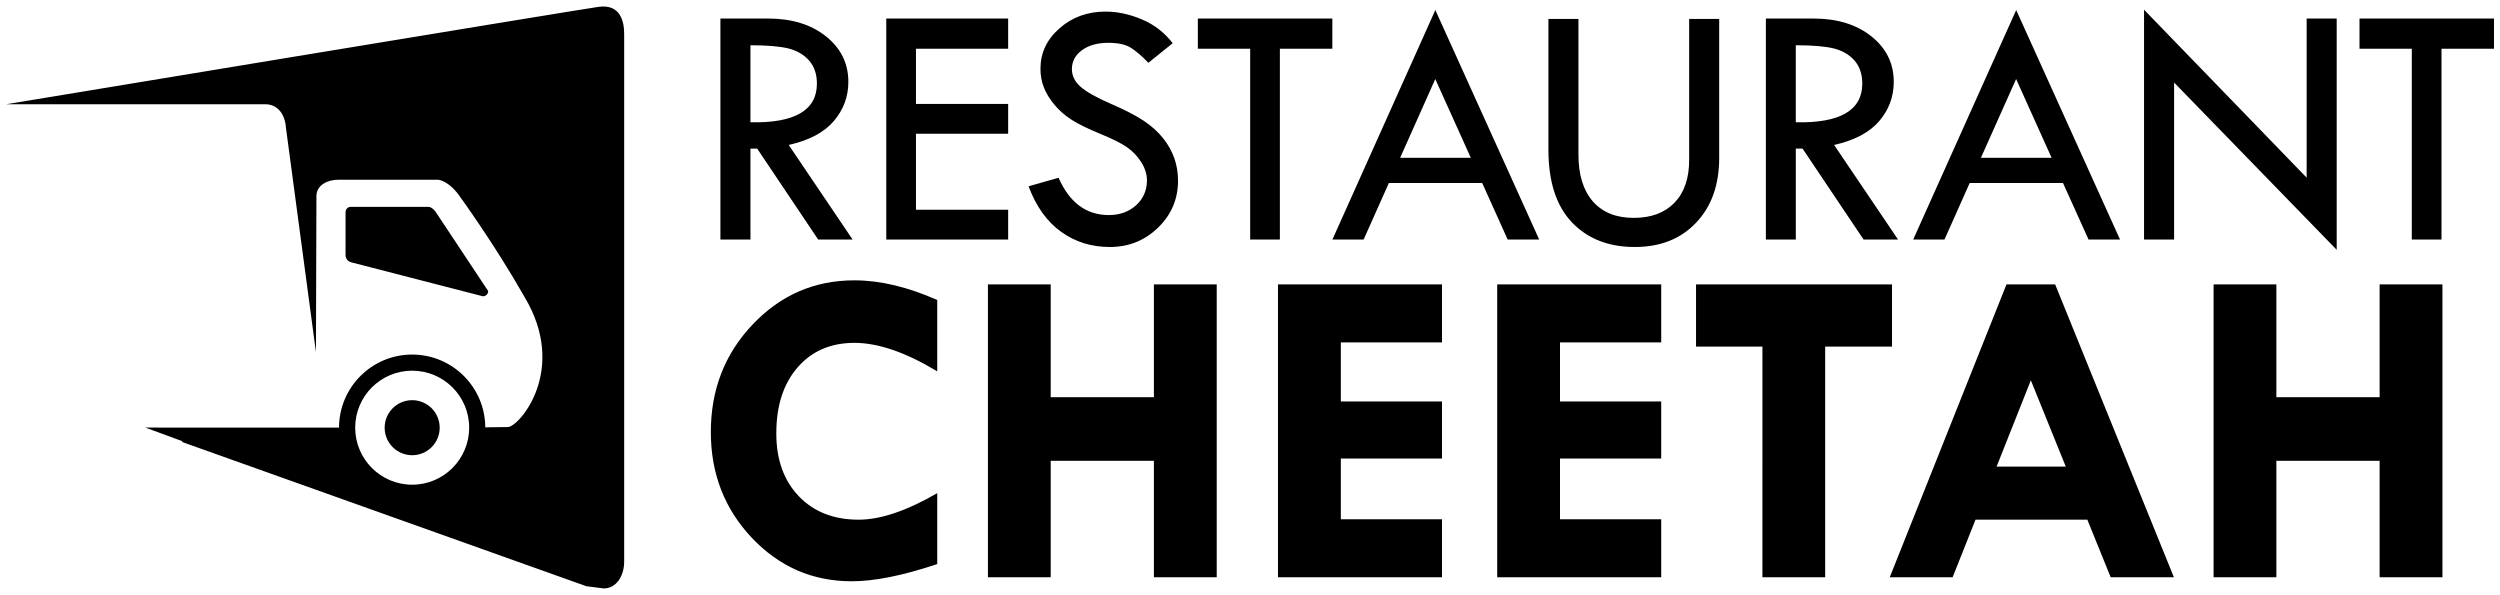 <?xml version="1.0" encoding="utf-8"?>
<!-- Generator: Adobe Illustrator 16.0.0, SVG Export Plug-In . SVG Version: 6.00 Build 0)  -->
<!DOCTYPE svg PUBLIC "-//W3C//DTD SVG 1.1//EN" "http://www.w3.org/Graphics/SVG/1.1/DTD/svg11.dtd">
<svg version="1.1" id="Layer_1" xmlns="http://www.w3.org/2000/svg" xmlns:xlink="http://www.w3.org/1999/xlink" x="0px" y="0px"
	 width="314.64px" height="74.88px" viewBox="0 0 314.64 74.88" enable-background="new 0 0 314.64 74.88" xml:space="preserve">
<g>
	<g>
		<g>
			<path fill-rule="evenodd" clip-rule="evenodd" d="M94.448,18.706h0.848l7.678,11.444h4.333l-8.041-11.905
				c2.572-0.582,4.471-1.587,5.678-3.012c1.214-1.423,1.826-3.073,1.826-4.927c0-2.331-0.943-4.235-2.815-5.731
				c-1.875-1.495-4.31-2.242-7.29-2.242h-5.997v27.818h3.781V18.706z M94.448,5.695c2.102,0,3.69,0.138,4.779,0.403
				c1.084,0.271,1.95,0.781,2.61,1.528c0.651,0.753,0.976,1.716,0.976,2.893c0,3.366-2.792,4.988-8.365,4.872V5.695z
				 M126.883,26.393h-11.604v-9.561h11.604v-3.754h-11.604V6.13h11.604V2.332h-15.341v27.818h15.341V26.393z M139.555,27.068
				c-2.844,0-4.949-1.562-6.327-4.694l-3.776,1.072c0.954,2.548,2.319,4.456,4.095,5.727c1.773,1.277,3.816,1.913,6.136,1.913
				c2.375,0,4.396-0.816,6.075-2.442c1.668-1.625,2.505-3.602,2.505-5.91c0-0.991-0.158-1.927-0.464-2.814
				c-0.314-0.888-0.779-1.732-1.421-2.529c-0.641-0.806-1.456-1.534-2.439-2.195c-0.993-0.658-2.373-1.376-4.155-2.144
				c-1.775-0.767-3.033-1.475-3.776-2.122c-0.735-0.646-1.102-1.392-1.102-2.231c0-0.971,0.425-1.767,1.268-2.383
				c0.846-0.617,1.945-0.927,3.304-0.927c1.243,0,2.194,0.208,2.848,0.623c0.663,0.416,1.395,1.048,2.2,1.893l3.066-2.47
				c-1.033-1.34-2.318-2.334-3.872-2.991c-1.542-0.654-3.077-0.985-4.58-0.985c-2.271,0-4.208,0.704-5.8,2.111
				c-1.596,1.397-2.392,3.096-2.392,5.091c0,0.824,0.145,1.606,0.427,2.334c0.28,0.728,0.728,1.46,1.337,2.193
				c0.612,0.738,1.342,1.37,2.176,1.897c0.833,0.531,2.023,1.118,3.576,1.754c1.55,0.638,2.679,1.201,3.386,1.696
				c0.713,0.497,1.306,1.121,1.787,1.883c0.481,0.763,0.714,1.523,0.714,2.277c0,1.262-0.456,2.305-1.362,3.135
				C142.069,26.66,140.929,27.068,139.555,27.068z M161.08,30.149V6.13h6.604V2.332h-16.929V6.13h6.587v24.019H161.08z
				 M193.718,30.149L180.646,1.264l-12.955,28.885h3.93l3.174-7.114h11.748l3.209,7.114H193.718z M176.214,19.864l4.424-9.918
				l4.475,9.918H176.214z M205.74,31.086c3.219,0,5.791-1.015,7.723-3.059c1.938-2.033,2.908-4.755,2.908-8.163V2.382h-3.779v17.746
				c0,2.314-0.615,4.105-1.842,5.381c-1.227,1.271-2.938,1.912-5.137,1.912c-2.221,0-3.93-0.694-5.145-2.077
				c-1.203-1.379-1.811-3.339-1.811-5.871V2.382h-3.779v16.455c0,4.031,0.988,7.081,2.963,9.152
				C199.82,30.057,202.451,31.086,205.74,31.086z M226.011,18.706h0.854l7.68,11.444h4.338l-8.047-11.905
				c2.572-0.582,4.467-1.587,5.68-3.012c1.213-1.423,1.824-3.073,1.824-4.927c0-2.331-0.941-4.235-2.814-5.731
				c-1.879-1.495-4.309-2.242-7.289-2.242h-5.992v27.818h3.768V18.706z M226.011,5.695c2.109,0,3.699,0.138,4.787,0.403
				c1.086,0.271,1.953,0.781,2.609,1.528c0.652,0.753,0.973,1.716,0.973,2.893c0,3.366-2.789,4.988-8.369,4.872V5.695z
				 M247.896,23.035h11.748l3.213,7.114h3.963L253.75,1.264l-12.963,28.885h3.938L247.896,23.035z M253.74,9.946l4.469,9.918h-8.9
				L253.74,9.946z M294.087,2.332h-3.781v20.027L269.841,1.221v28.929h3.783V10.388l20.463,21.051V2.332z M296.957,2.332V6.13h6.582
				v24.019h3.738V6.13h6.607V2.332H296.957z M94.732,40.83c-3.515,3.693-5.27,8.213-5.27,13.545c0,5.237,1.726,9.683,5.168,13.32
				c3.45,3.642,7.635,5.462,12.573,5.462c2.872,0,6.457-0.725,10.754-2.167v-8.925c-3.833,2.224-7.132,3.34-9.89,3.34
				c-3.146,0-5.657-0.99-7.541-2.96c-1.885-1.976-2.823-4.608-2.823-7.9c0-3.48,0.891-6.25,2.687-8.313
				c1.787-2.054,4.17-3.081,7.145-3.081c2.986,0,6.452,1.188,10.423,3.586v-8.979c-3.706-1.645-7.183-2.476-10.423-2.476
				C102.507,35.281,98.24,37.132,94.732,40.83z M145.226,49.992h-12.988V35.794h-7.902V72.65h7.902V57.993h12.988V72.65h7.906
				V35.794h-7.906V49.992z M160.841,72.65h20.643v-7.298h-12.732v-7.639h12.732v-7.19h-12.732V43.09h12.732v-7.296h-20.643V72.65z
				 M188.431,72.65h20.643v-7.298h-12.738v-7.639h12.738v-7.19h-12.738V43.09h12.738v-7.296h-20.643V72.65z M238.123,35.794h-24.668
				v7.831h8.357V72.65h7.898V43.625h8.412V35.794z M252.527,35.794L237.837,72.65h7.914l2.879-7.245h14.074l2.938,7.245h7.955
				l-14.943-36.856H252.527z M251.281,58.726l4.314-10.862l4.396,10.862H251.281z M299.49,49.992h-12.996V35.794h-7.902V72.65h7.902
				V57.993h12.996V72.65h7.906V35.794h-7.906V49.992z M60.786,37.292c0.356,0,0.654-0.297,0.654-0.662l-6.596-9.942
				c-0.32-0.447-0.63-0.656-0.993-0.656H44.15c-0.369,0-0.661,0.296-0.661,0.656v5.349c0,0.524,0.267,0.82,0.661,0.964
				L60.786,37.292z M51.875,50.363c-1.911,0-3.464,1.555-3.464,3.462c0,1.917,1.553,3.467,3.464,3.467
				c1.913,0,3.463-1.55,3.463-3.467C55.337,51.917,53.788,50.363,51.875,50.363z M75.382,0.855
				c-2.163,0.283-74.626,12.27-74.626,12.27H33.53c0.783,0,2.293,0.587,2.461,2.969l3.773,28.23l0.06-19.641
				c0-1.379,1.384-2.062,2.756-2.062h12.519c0.356,0,1.591,0.379,2.774,2.106c0,0,4.33,5.939,8.125,12.618
				c5.542,9.206-0.648,16.334-2.058,16.4c-0.375,0.017-1.429,0.03-2.865,0.037c-0.029-5.062-4.134-9.159-9.202-9.159
				c-5.074,0-9.189,4.11-9.206,9.189H18.288l4.637,1.705v0.112l50.877,18.153l2.193,0.277c1.531,0,2.561-1.513,2.561-3.386V4.269
				C78.556,2.668,78.06,0.508,75.382,0.855z M51.875,61.003c-3.959,0-7.172-3.217-7.172-7.179c0-3.959,3.213-7.171,7.172-7.171
				c3.962,0,7.174,3.212,7.174,7.171C59.048,57.787,55.836,61.003,51.875,61.003z"/>
		</g>
	</g>
</g>
</svg>
